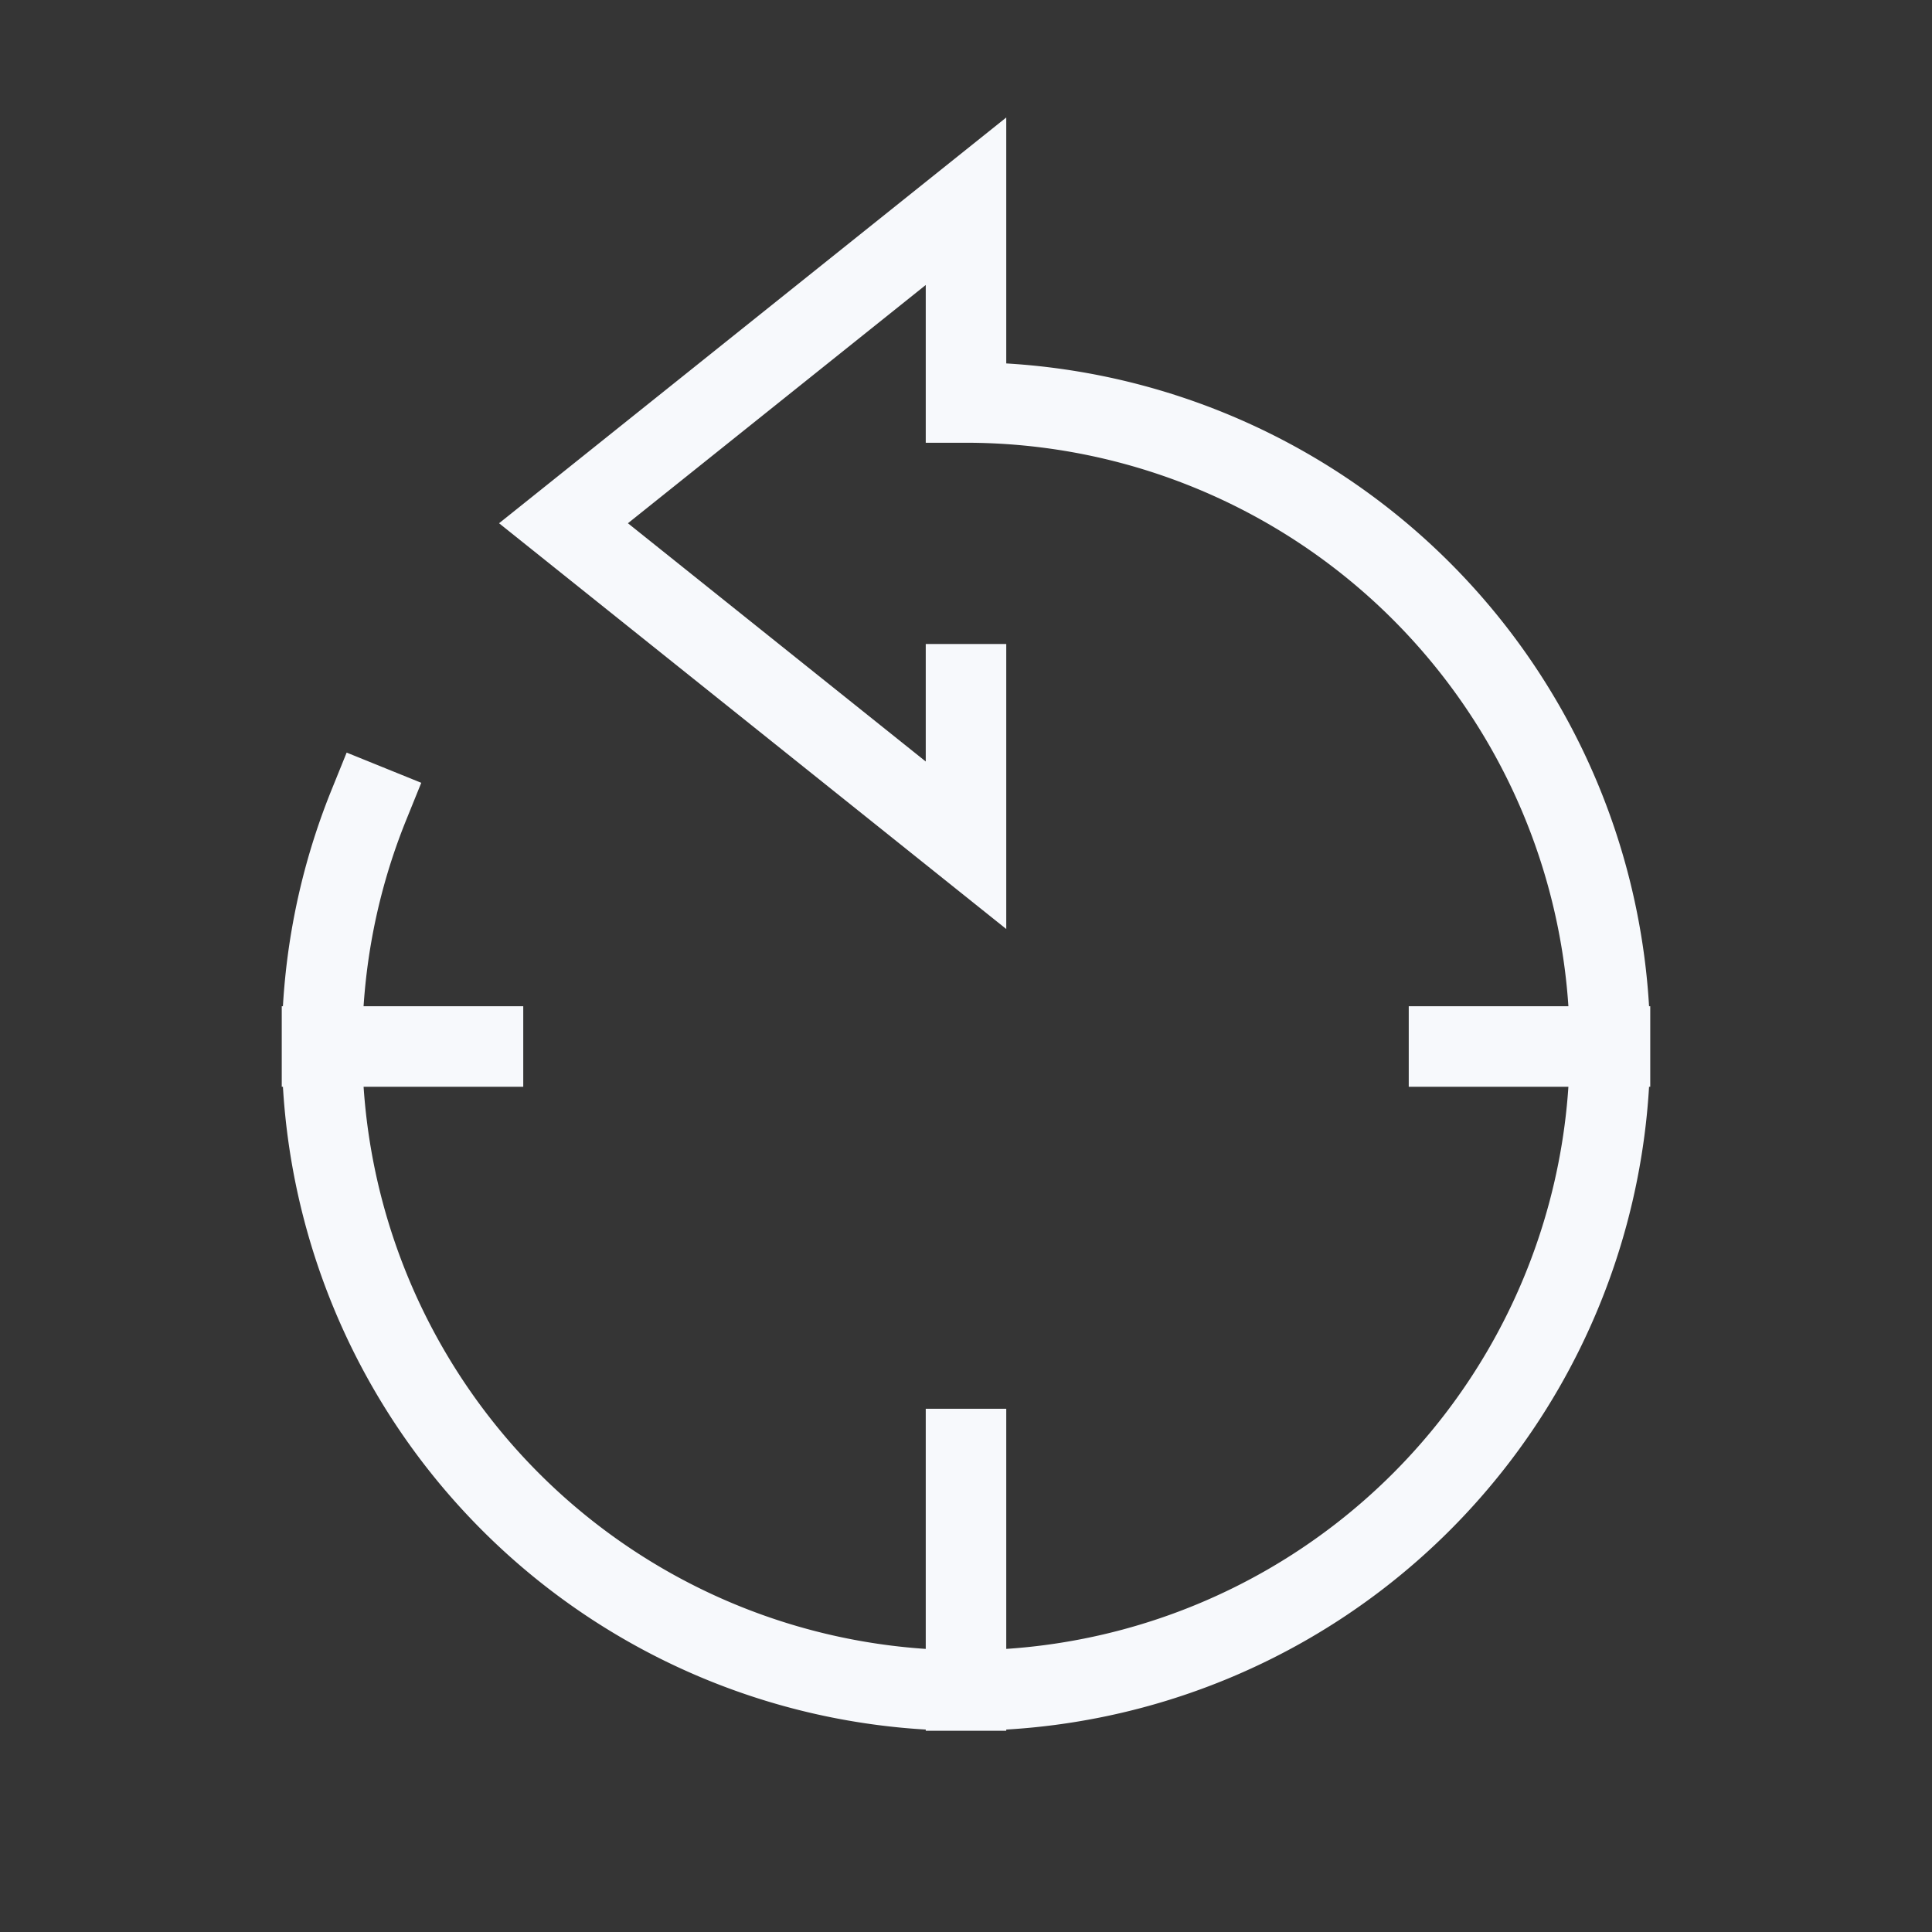 <svg xmlns="http://www.w3.org/2000/svg" width="24" height="24" fill="none"><rect width="100%" height="100%" fill="#333333" stroke="none"/><path fill="#fff" fill-opacity=".01" d="M24 0v24H0V0z"/><path stroke="#F7F9FC" stroke-linecap="square" d="M20 13a8 8 0 0 1-8 8m8-8a8 8 0 0 0-8-8V2.5l-5 4 5 4v-2m8 4.5h-2m-6 8a8 8 0 0 1-8-8m8 8v-3m-8-5c0-1.06.207-2.074.582-3M4 13h2"/></svg>